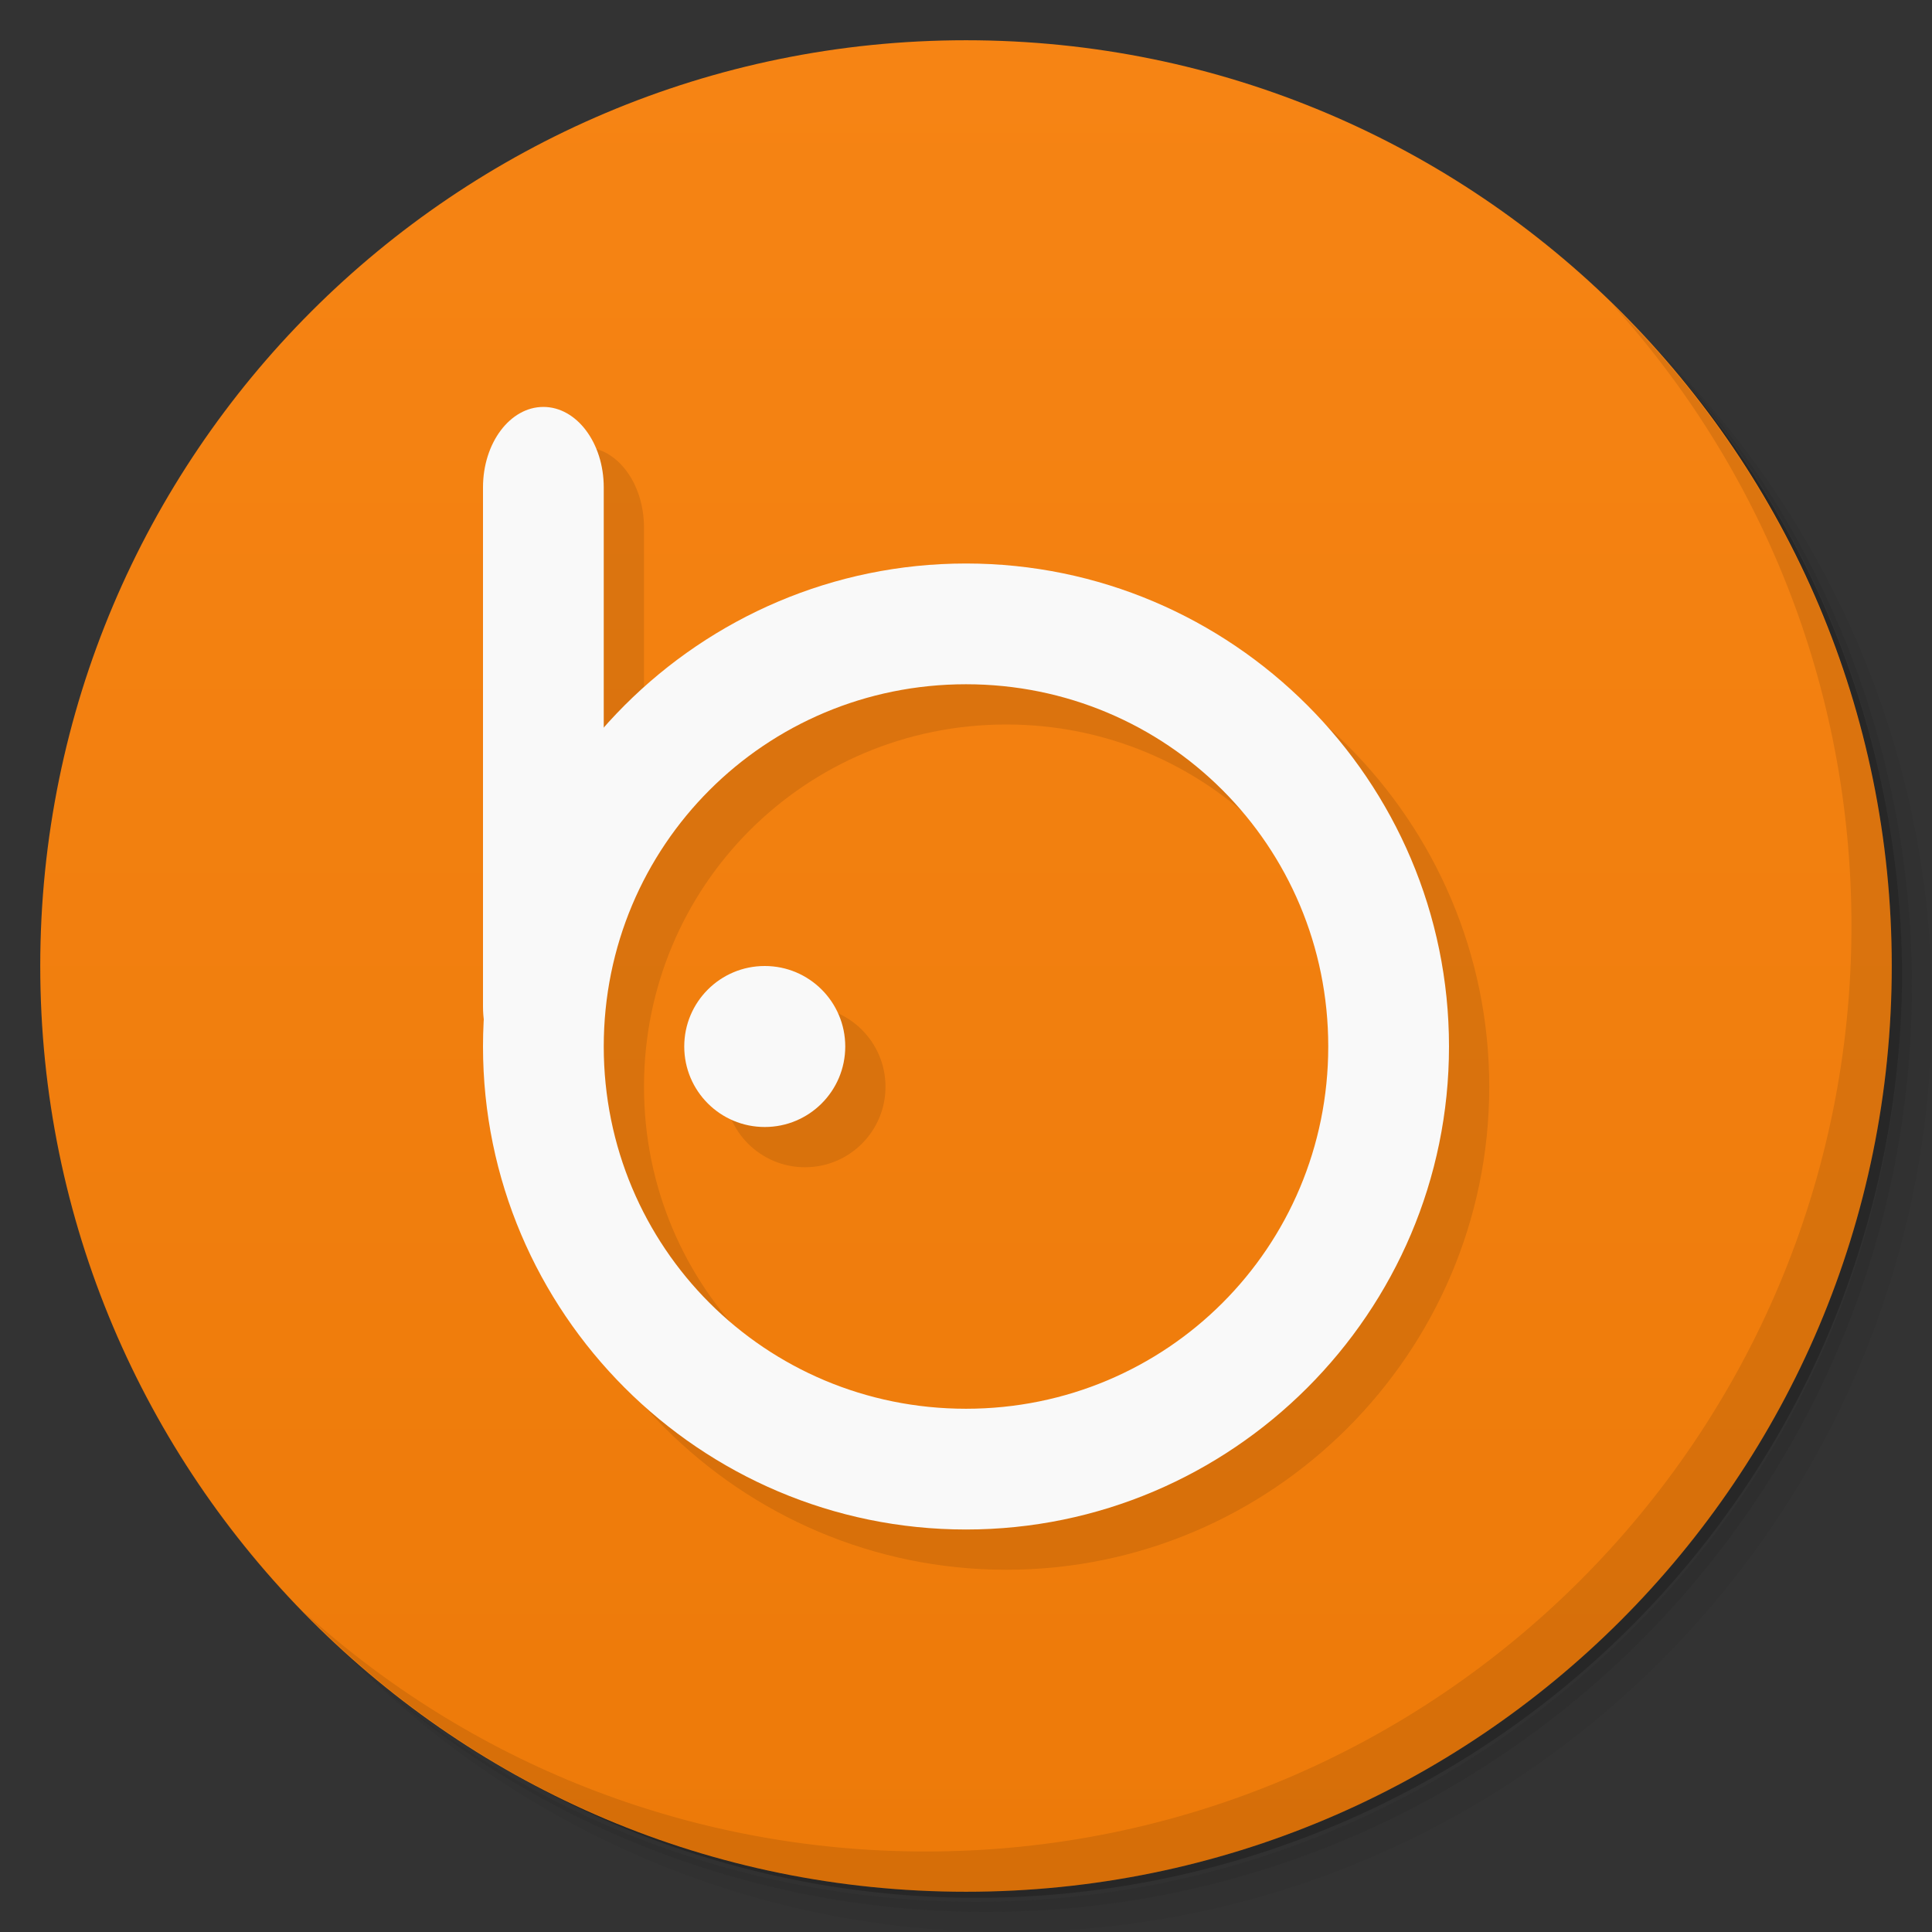 <svg viewBox="0 0 48 48"><rect x="0" y="0" width="48" height="48" fill="#333333" stroke="none"/><defs><linearGradient id="linearGradient3764" y1="47" x2="0" y2="1" gradientUnits="userSpaceOnUse"><stop stop-color="#ed7a09" stop-opacity="1"/><stop offset="1" stop-color="#f68414" stop-opacity="1"/></linearGradient><clipPath id="clipPath-548539909"><g transform="translate(0,-1004.362)"><path d="m -24 13 c 0 1.105 -0.672 2 -1.5 2 -0.828 0 -1.5 -0.895 -1.5 -2 0 -1.105 0.672 -2 1.5 -2 0.828 0 1.5 0.895 1.5 2 z" transform="matrix(15.333,0,0,11.5,415,878.862)" fill="#1890d0"/></g></clipPath><clipPath id="clipPath-557123853"><g transform="translate(0,-1004.362)"><path d="m -24 13 c 0 1.105 -0.672 2 -1.5 2 -0.828 0 -1.5 -0.895 -1.5 -2 0 -1.105 0.672 -2 1.5 -2 0.828 0 1.5 0.895 1.5 2 z" transform="matrix(15.333,0,0,11.5,415,878.862)" fill="#1890d0"/></g></clipPath></defs><g><path d="m 36.31 5 c 5.859 4.062 9.688 10.831 9.688 18.5 c 0 12.426 -10.07 22.5 -22.5 22.5 c -7.669 0 -14.438 -3.828 -18.5 -9.688 c 1.037 1.822 2.306 3.499 3.781 4.969 c 4.085 3.712 9.514 5.969 15.469 5.969 c 12.703 0 23 -10.298 23 -23 c 0 -5.954 -2.256 -11.384 -5.969 -15.469 c -1.469 -1.475 -3.147 -2.744 -4.969 -3.781 z m 4.969 3.781 c 3.854 4.113 6.219 9.637 6.219 15.719 c 0 12.703 -10.297 23 -23 23 c -6.081 0 -11.606 -2.364 -15.719 -6.219 c 4.16 4.144 9.883 6.719 16.219 6.719 c 12.703 0 23 -10.298 23 -23 c 0 -6.335 -2.575 -12.06 -6.719 -16.219 z" opacity="0.05"/><path d="m 41.28 8.781 c 3.712 4.085 5.969 9.514 5.969 15.469 c 0 12.703 -10.297 23 -23 23 c -5.954 0 -11.384 -2.256 -15.469 -5.969 c 4.113 3.854 9.637 6.219 15.719 6.219 c 12.703 0 23 -10.298 23 -23 c 0 -6.081 -2.364 -11.606 -6.219 -15.719 z" opacity="0.1"/><path d="m 31.25 2.375 c 8.615 3.154 14.75 11.417 14.75 21.13 c 0 12.426 -10.07 22.5 -22.5 22.5 c -9.708 0 -17.971 -6.135 -21.12 -14.75 a 23 23 0 0 0 44.875 -7 a 23 23 0 0 0 -16 -21.875 z" opacity="0.2"/></g><g><path d="m 24 1 c 12.703 0 23 10.297 23 23 c 0 12.703 -10.297 23 -23 23 -12.703 0 -23 -10.297 -23 -23 0 -12.703 10.297 -23 23 -23 z" fill="url(#linearGradient3764)" fill-opacity="1"/></g><g><g clip-path="url(#clipPath-548539909)"><g transform="translate(1,1)"><g opacity="0.1"><!-- color: #f68414 --><path d="m 24 14 c -6.611 0 -12 5.389 -12 12 0 6.611 5.389 12 12 12 6.611 0 12 -5.389 12 -12 0 -6.611 -5.389 -12 -12 -12 z m 0 3 c 4.991 0 9 4.01 9 9 0 4.991 -4.01 9 -9 9 -4.991 0 -9 -4.01 -9 -9 0 -4.991 4.01 -9 9 -9 z" color="#000" fill="#000"/><path d="m 21 26 c 0 1.105 -0.895 2 -2 2 -1.105 0 -2 -0.895 -2 -2 0 -1.105 0.895 -2 2 -2 1.105 0 2 0.895 2 2 z m 0 0" fill="#000"/><path d="m 13.5 10.11 c 0.828 0 1.5 0.895 1.5 2 l 0 12.895 c 0 1.105 -0.672 2 -1.5 2 -0.828 0 -1.5 -0.895 -1.5 -2 l 0 -12.895 c 0 -1.105 0.672 -2 1.5 -2 z m 0 0" fill="#000"/></g></g></g></g><g><g clip-path="url(#clipPath-557123853)"><!-- color: #f68414 --><path d="m 24 14 c -6.611 0 -12 5.389 -12 12 0 6.611 5.389 12 12 12 6.611 0 12 -5.389 12 -12 0 -6.611 -5.389 -12 -12 -12 z m 0 3 c 4.991 0 9 4.01 9 9 0 4.991 -4.01 9 -9 9 -4.991 0 -9 -4.01 -9 -9 0 -4.991 4.01 -9 9 -9 z" color="#000" fill="#f9f9f9"/><path d="m 21 26 c 0 1.105 -0.895 2 -2 2 -1.105 0 -2 -0.895 -2 -2 0 -1.105 0.895 -2 2 -2 1.105 0 2 0.895 2 2 z m 0 0" fill="#f9f9f9"/><path d="m 13.5 10.11 c 0.828 0 1.5 0.895 1.5 2 l 0 12.895 c 0 1.105 -0.672 2 -1.5 2 -0.828 0 -1.5 -0.895 -1.5 -2 l 0 -12.895 c 0 -1.105 0.672 -2 1.5 -2 z m 0 0" fill="#f9f9f9"/></g></g><g><path d="m 40.03 7.531 c 3.712 4.084 5.969 9.514 5.969 15.469 0 12.703 -10.297 23 -23 23 c -5.954 0 -11.384 -2.256 -15.469 -5.969 4.178 4.291 10.01 6.969 16.469 6.969 c 12.703 0 23 -10.298 23 -23 0 -6.462 -2.677 -12.291 -6.969 -16.469 z" opacity="0.1"/></g></svg>